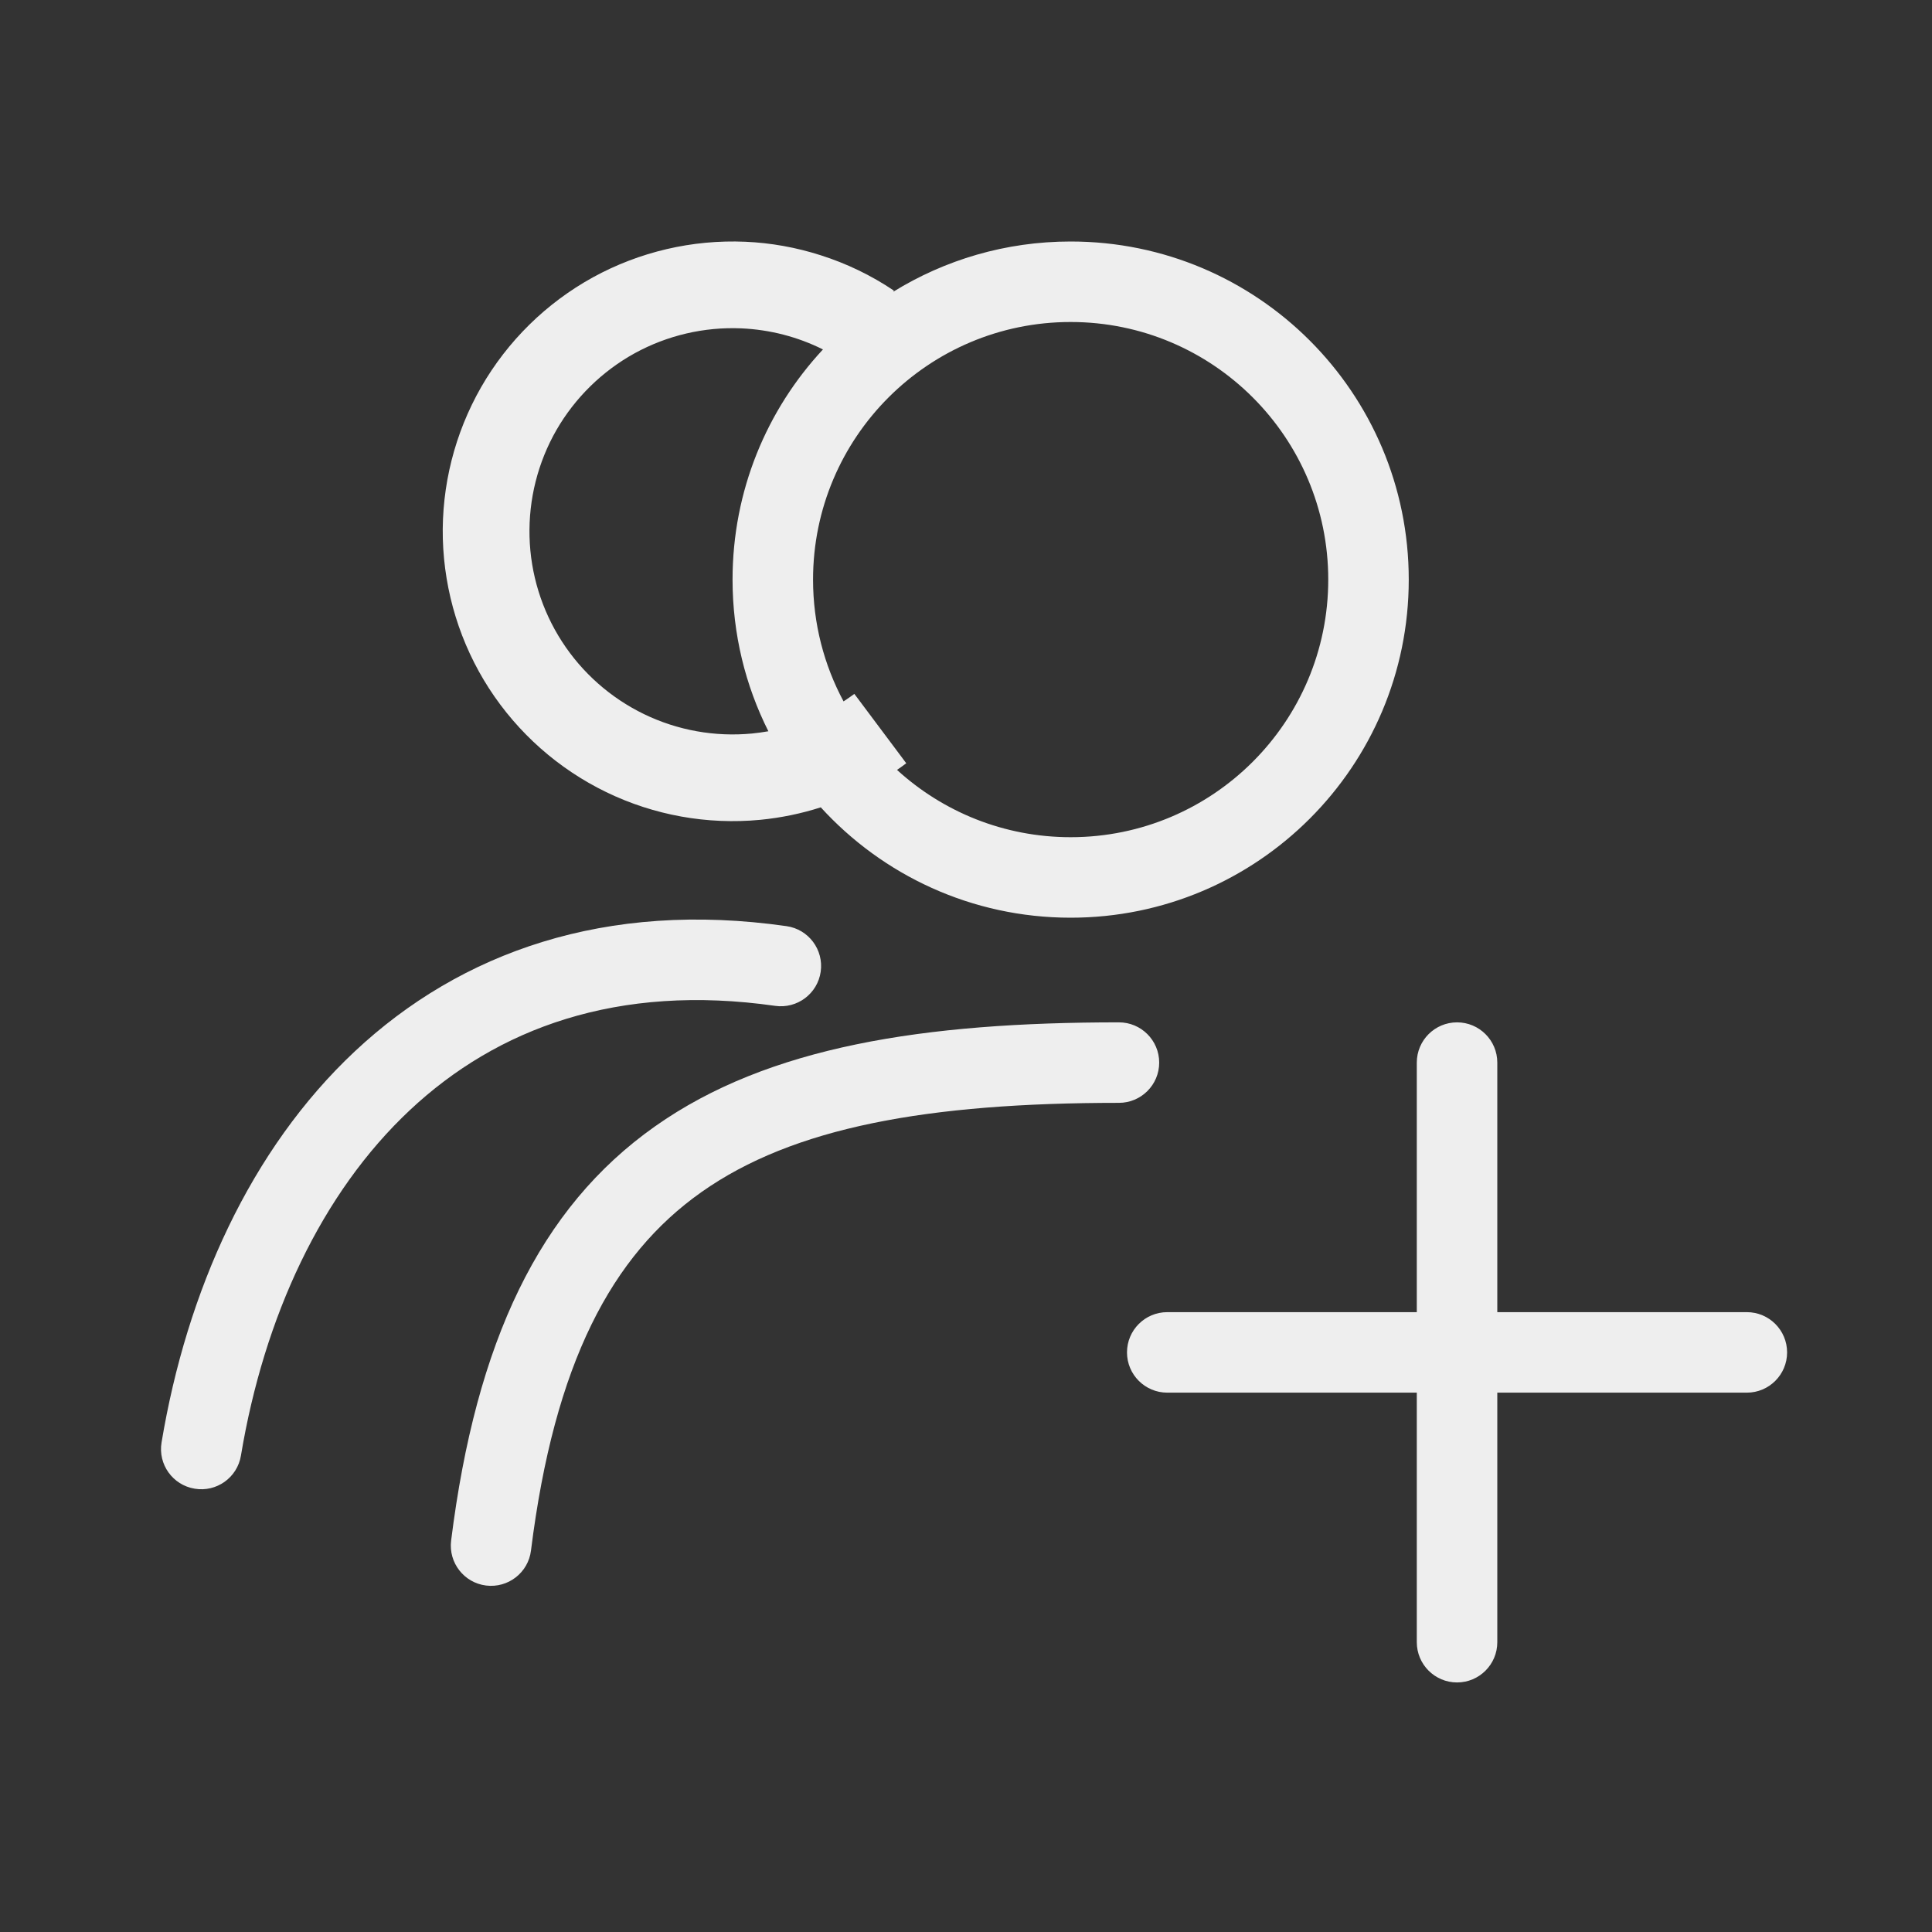 <svg width="24" height="24" viewBox="0 0 24 24" fill="none" xmlns="http://www.w3.org/2000/svg">
<rect x="0" y="0" width="24" height="24" fill="#333333" stroke="none"/>
<path fill-rule="evenodd" clip-rule="evenodd" d="M9.21 4.079C9.564 4.095 9.909 4.184 10.223 4.341C9.526 5.09 9.1 6.095 9.1 7.2C9.1 7.877 9.26 8.517 9.545 9.084C9.478 9.096 9.41 9.105 9.342 9.112C8.881 9.156 8.417 9.073 8 8.871C7.584 8.669 7.231 8.357 6.98 7.968C6.729 7.579 6.59 7.128 6.578 6.666C6.566 6.203 6.681 5.746 6.911 5.344C7.142 4.943 7.478 4.613 7.883 4.389C8.289 4.166 8.748 4.059 9.21 4.079ZM11.105 3.61L11.095 3.625C11.736 3.229 12.491 3 13.3 3C15.62 3 17.5 4.88 17.5 7.2C17.5 9.52 15.62 11.4 13.3 11.4C12.07 11.4 10.964 10.871 10.196 10.029C9.953 10.107 9.701 10.159 9.445 10.184C8.787 10.247 8.125 10.128 7.531 9.84C6.937 9.552 6.433 9.106 6.075 8.552C5.717 7.997 5.519 7.354 5.501 6.694C5.484 6.034 5.649 5.382 5.977 4.809C6.306 4.236 6.786 3.765 7.364 3.446C7.943 3.128 8.598 2.975 9.258 3.003C9.578 3.017 9.893 3.074 10.195 3.171C10.516 3.273 10.822 3.42 11.104 3.61L11.105 3.61ZM13.3 10.4C12.469 10.4 11.712 10.083 11.143 9.564C11.182 9.538 11.22 9.51 11.257 9.482L11.258 9.482L11.212 9.42L10.659 8.681L10.613 8.62C10.569 8.652 10.525 8.683 10.479 8.713C10.237 8.262 10.1 7.747 10.1 7.2C10.1 5.433 11.533 4 13.3 4C15.067 4 16.5 5.433 16.5 7.2C16.5 8.967 15.067 10.4 13.3 10.4ZM4.408 13.06C5.723 11.828 7.526 11.184 9.771 11.505C10.044 11.544 10.234 11.797 10.195 12.071C10.156 12.344 9.903 12.534 9.629 12.495C7.674 12.216 6.177 12.773 5.092 13.79C3.992 14.821 3.28 16.359 2.993 18.082C2.948 18.355 2.69 18.539 2.418 18.493C2.145 18.448 1.961 18.19 2.007 17.918C2.32 16.041 3.108 14.279 4.408 13.06ZM8.137 13.992C9.546 12.997 11.481 12.7 13.9 12.7C14.176 12.7 14.4 12.924 14.4 13.2C14.4 13.476 14.176 13.7 13.9 13.7C11.519 13.7 9.854 14.003 8.713 14.809C7.599 15.595 6.887 16.933 6.596 19.262C6.562 19.536 6.312 19.73 6.038 19.696C5.764 19.662 5.57 19.412 5.604 19.138C5.913 16.667 6.7 15.005 8.137 13.992ZM18.6 13.2C18.6 12.924 18.376 12.7 18.1 12.7C17.824 12.7 17.6 12.924 17.6 13.2V16.3H14.5C14.224 16.3 14 16.524 14 16.8C14 17.076 14.224 17.3 14.5 17.3H17.6V20.4C17.6 20.676 17.824 20.9 18.1 20.9C18.376 20.9 18.6 20.676 18.6 20.4V17.3H21.7C21.976 17.3 22.2 17.076 22.2 16.8C22.2 16.524 21.976 16.3 21.7 16.3H18.6V13.2Z" fill="#EEEEEE"/>
</svg>
